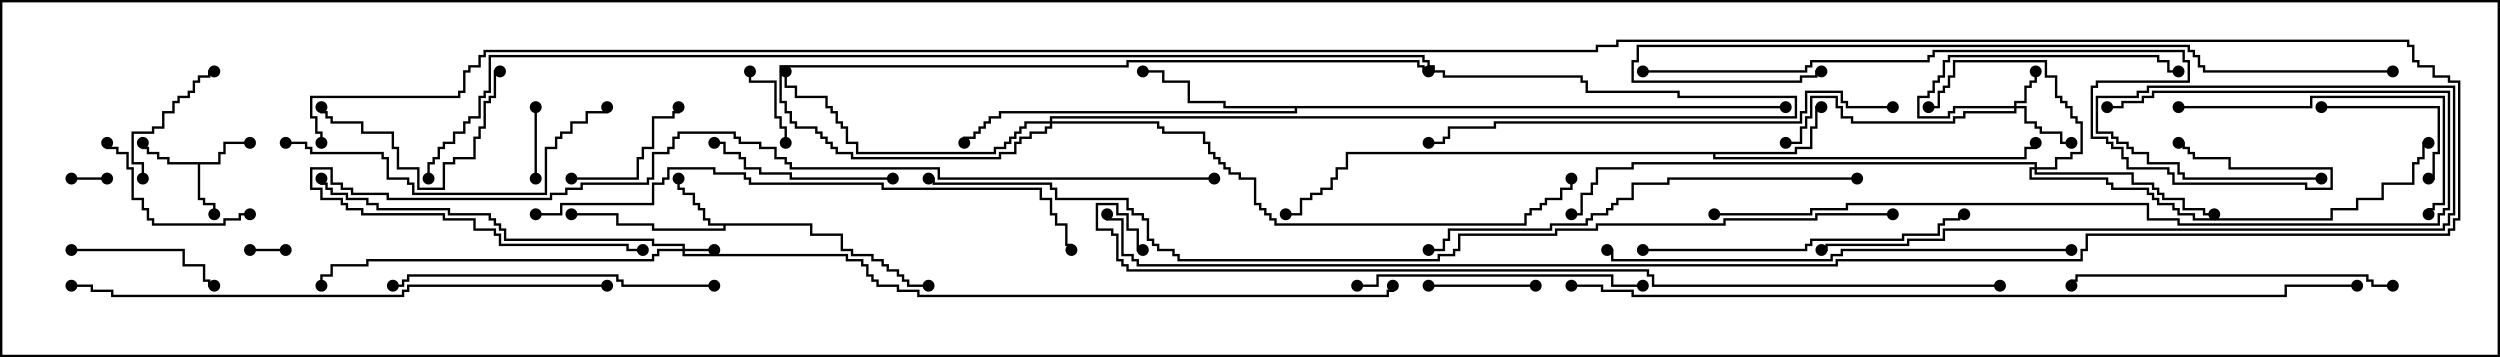 <svg version="1.1" width="105" height="15" xmlns="http://www.w3.org/2000/svg"><path d="M9.164,6.807L9.164,6.379L9.379,6.379L9.379,5.95L10.5,5.95L10.5,6.05L9.479,6.05L9.479,6.479L9.264,6.479L9.264,6.907L8.407,6.907L8.407,8.307L8.621,8.307L8.621,8.521L9.05,8.521L9.05,9L8.95,9L8.95,8.621L8.521,8.621L8.521,8.407L8.307,8.407L8.307,6.907L7.021,6.907L7.021,6.693L6.593,6.693L6.593,6.479L6.164,6.479L6.164,6.264L5.95,6.264L5.95,6L6.05,6L6.05,6.164L6.264,6.164L6.264,6.379L6.693,6.379L6.693,6.593L7.121,6.593L7.121,6.807z" stroke="none"/><path d="M34.121,9.379L34.121,9.807L35.407,9.807L35.407,10.45L35.836,10.45L35.836,10.664L36.693,10.664L36.693,10.879L37.121,10.879L37.121,11.093L37.336,11.093L37.336,11.307L37.764,11.307L37.764,11.521L37.979,11.521L37.979,11.736L38.193,11.736L38.193,11.95L39,11.95L39,12.05L38.093,12.05L38.093,11.836L37.879,11.836L37.879,11.621L37.664,11.621L37.664,11.407L37.236,11.407L37.236,11.193L37.021,11.193L37.021,10.979L36.593,10.979L36.593,10.764L35.736,10.764L35.736,10.55L35.307,10.55L35.307,9.907L34.021,9.907L34.021,9.479L30.479,9.479L30.479,9.693L27.379,9.693L27.379,9.479L25.879,9.479L25.879,9.05L24,9.05L24,8.95L25.979,8.95L25.979,9.379L27.479,9.379L27.479,9.593L30.379,9.593L30.379,9.479L29.736,9.479L29.736,9.264L29.521,9.264L29.521,8.836L29.307,8.836L29.307,8.621L29.093,8.621L29.093,8.193L28.664,8.193L28.664,7.979L28.45,7.979L28.45,7.5L28.55,7.5L28.55,7.879L28.764,7.879L28.764,8.093L29.193,8.093L29.193,8.521L29.407,8.521L29.407,8.736L29.621,8.736L29.621,9.164L29.836,9.164L29.836,9.379z" stroke="none"/><path d="M75.379,6.379L75.379,6.164L76.021,6.164L76.021,5.307L76.236,5.307L76.236,4.45L76.5,4.45L76.5,4.55L76.336,4.55L76.336,5.407L76.121,5.407L76.121,6.264L75.479,6.264L75.479,6.479L72.05,6.479L72.05,6.593L85.021,6.593L85.021,6.164L85.45,6.164L85.45,6L85.55,6L85.55,6.264L85.121,6.264L85.121,6.693L71.95,6.693L71.95,6.479L56.621,6.479L56.621,7.121L56.193,7.121L56.193,7.55L55.979,7.55L55.979,7.979L55.55,7.979L55.55,8.193L55.121,8.193L55.121,8.407L54.693,8.407L54.693,9.05L54,9.05L54,8.95L54.593,8.95L54.593,8.307L55.021,8.307L55.021,8.093L55.45,8.093L55.45,7.879L55.879,7.879L55.879,7.45L56.093,7.45L56.093,7.021L56.521,7.021L56.521,6.379z" stroke="none"/><path d="M75,4.45L75,4.55L54.479,4.55L54.479,4.764L42.05,4.764L42.05,4.979L41.621,4.979L41.621,5.193L41.407,5.193L41.407,5.407L41.193,5.407L41.193,5.621L40.979,5.621L40.979,5.836L40.55,5.836L40.55,6L40.45,6L40.45,5.736L40.879,5.736L40.879,5.521L41.093,5.521L41.093,5.307L41.307,5.307L41.307,5.093L41.521,5.093L41.521,4.879L41.95,4.879L41.95,4.664L54.379,4.664L54.379,4.55L51.379,4.55L51.379,4.336L49.879,4.336L49.879,3.479L48.807,3.479L48.807,3.05L48,3.05L48,2.95L48.907,2.95L48.907,3.379L49.979,3.379L49.979,4.236L51.479,4.236L51.479,4.45z" stroke="none"/><path d="M28.664,10.45L28.664,10.336L27.379,10.336L27.379,10.121L21.164,10.121L21.164,9.693L20.95,9.693L20.95,9.479L20.736,9.479L20.736,9.264L20.521,9.264L20.521,9.05L18.807,9.05L18.807,8.836L15.807,8.836L15.807,8.621L15.379,8.621L15.379,8.407L14.521,8.407L14.521,8.193L13.879,8.193L13.879,7.979L13.664,7.979L13.664,7.764L13.45,7.764L13.45,7.5L13.55,7.5L13.55,7.664L13.764,7.664L13.764,7.879L13.979,7.879L13.979,8.093L14.621,8.093L14.621,8.307L15.479,8.307L15.479,8.521L15.907,8.521L15.907,8.736L18.907,8.736L18.907,8.95L20.621,8.95L20.621,9.164L20.836,9.164L20.836,9.379L21.05,9.379L21.05,9.593L21.264,9.593L21.264,10.021L27.479,10.021L27.479,10.236L28.764,10.236L28.764,10.45L30,10.45L30,10.55L28.764,10.55L28.764,10.664L35.621,10.664L35.621,10.879L36.264,10.879L36.264,11.093L36.479,11.093L36.479,11.521L36.693,11.521L36.693,11.736L36.907,11.736L36.907,11.95L37.764,11.95L37.764,12.164L38.621,12.164L38.621,12.379L58.236,12.379L58.236,12.164L58.45,12.164L58.45,12L58.55,12L58.55,12.264L58.336,12.264L58.336,12.479L38.521,12.479L38.521,12.264L37.664,12.264L37.664,12.05L36.807,12.05L36.807,11.836L36.593,11.836L36.593,11.621L36.379,11.621L36.379,11.193L36.164,11.193L36.164,10.979L35.521,10.979L35.521,10.764L28.664,10.764L28.664,10.55L27.693,10.55L27.693,10.764L27.479,10.764L27.479,10.979L15.479,10.979L15.479,11.193L13.979,11.193L13.979,11.621L13.55,11.621L13.55,12L13.45,12L13.45,11.521L13.879,11.521L13.879,11.093L15.379,11.093L15.379,10.879L27.379,10.879L27.379,10.664L27.593,10.664L27.593,10.45z" stroke="none"/><path d="M84.593,4.45L84.593,4.236L85.021,4.236L85.021,3.593L85.236,3.593L85.236,3.379L85.45,3.379L85.45,3L85.55,3L85.55,3.479L85.336,3.479L85.336,3.693L85.121,3.693L85.121,4.336L84.693,4.336L84.693,4.45L85.121,4.45L85.121,5.093L85.55,5.093L85.55,5.307L85.764,5.307L85.764,5.521L86.621,5.521L86.621,5.95L87,5.95L87,6.05L86.521,6.05L86.521,5.621L85.664,5.621L85.664,5.407L85.45,5.407L85.45,5.193L85.021,5.193L85.021,4.55L84.693,4.55L84.693,4.764L82.55,4.764L82.55,4.979L82.121,4.979L82.121,5.193L77.736,5.193L77.736,4.979L77.307,4.979L77.307,4.55L77.093,4.55L77.093,4.121L76.121,4.121L76.121,4.979L75.907,4.979L75.907,5.407L75.693,5.407L75.693,6.05L75,6.05L75,5.95L75.593,5.95L75.593,5.307L75.807,5.307L75.807,4.879L76.021,4.879L76.021,4.021L77.193,4.021L77.193,4.45L77.407,4.45L77.407,4.879L77.836,4.879L77.836,5.093L82.021,5.093L82.021,4.879L82.45,4.879L82.45,4.664L84.593,4.664L84.593,4.55L82.121,4.55L82.121,4.764L81.907,4.764L81.907,4.979L80.521,4.979L80.521,4.021L80.95,4.021L80.95,3.807L81.164,3.807L81.164,3.379L81.379,3.379L81.379,3.164L81.593,3.164L81.593,2.521L81.807,2.521L81.807,2.307L90.693,2.307L90.693,2.521L91.121,2.521L91.121,2.95L91.5,2.95L91.5,3.05L91.021,3.05L91.021,2.621L90.593,2.621L90.593,2.407L81.907,2.407L81.907,2.621L81.693,2.621L81.693,3.264L81.479,3.264L81.479,3.479L81.264,3.479L81.264,3.907L81.05,3.907L81.05,4.121L80.621,4.121L80.621,4.879L81.807,4.879L81.807,4.664L82.021,4.664L82.021,4.45z" stroke="none"/><path d="M85.45,7.021L85.45,6.907L68.621,6.907L68.621,7.121L67.121,7.121L67.121,7.764L66.907,7.764L66.907,8.193L66.479,8.193L66.479,9.05L66,9.05L66,8.95L66.379,8.95L66.379,8.093L66.807,8.093L66.807,7.664L67.021,7.664L67.021,7.021L68.521,7.021L68.521,6.807L85.55,6.807L85.55,7.021L86.307,7.021L86.307,6.593L86.95,6.593L86.95,6.379L87.379,6.379L87.379,5.193L87.164,5.193L87.164,4.979L86.95,4.979L86.95,4.55L86.736,4.55L86.736,4.336L86.521,4.336L86.521,4.121L86.307,4.121L86.307,3.264L85.879,3.264L85.879,2.621L82.121,2.621L82.121,3.264L81.907,3.264L81.907,3.693L81.693,3.693L81.693,3.907L81.479,3.907L81.479,4.55L81,4.55L81,4.45L81.379,4.45L81.379,3.807L81.593,3.807L81.593,3.593L81.807,3.593L81.807,3.164L82.021,3.164L82.021,2.521L85.979,2.521L85.979,3.164L86.407,3.164L86.407,4.021L86.621,4.021L86.621,4.236L86.836,4.236L86.836,4.45L87.05,4.45L87.05,4.879L87.264,4.879L87.264,5.093L87.479,5.093L87.479,6.479L87.05,6.479L87.05,6.693L86.407,6.693L86.407,7.121L85.55,7.121L85.55,7.236L89.621,7.236L89.621,7.664L90.479,7.664L90.479,7.879L90.693,7.879L90.693,8.093L90.907,8.093L90.907,8.307L91.764,8.307L91.764,8.736L92.621,8.736L92.621,8.95L93,8.95L93,9.05L92.521,9.05L92.521,8.836L91.664,8.836L91.664,8.407L90.807,8.407L90.807,8.193L90.593,8.193L90.593,7.979L90.379,7.979L90.379,7.764L89.521,7.764L89.521,7.336L85.45,7.336L85.45,7.121L85.336,7.121L85.336,7.45L88.55,7.45L88.55,7.664L88.764,7.664L88.764,7.879L90.264,7.879L90.264,8.093L90.479,8.093L90.479,8.307L90.693,8.307L90.693,8.521L91.336,8.521L91.336,8.736L91.55,8.736L91.55,8.95L92.193,8.95L92.193,9.164L97.879,9.164L97.879,8.736L98.95,8.736L98.95,8.307L100.021,8.307L100.021,7.664L101.307,7.664L101.307,6.807L101.521,6.807L101.521,6.593L101.736,6.593L101.736,5.95L102,5.95L102,6.05L101.836,6.05L101.836,6.693L101.621,6.693L101.621,6.907L101.407,6.907L101.407,7.764L100.121,7.764L100.121,8.407L99.05,8.407L99.05,8.836L97.979,8.836L97.979,9.264L92.093,9.264L92.093,9.05L91.45,9.05L91.45,8.836L91.236,8.836L91.236,8.621L90.593,8.621L90.593,8.407L90.379,8.407L90.379,8.193L90.164,8.193L90.164,7.979L88.664,7.979L88.664,7.764L88.45,7.764L88.45,7.55L85.236,7.55L85.236,7.021z" stroke="none"/><path d="M44.093,5.093L44.093,4.879L75.379,4.879L75.379,4.121L70.45,4.121L70.45,3.907L66.593,3.907L66.593,3.479L66.379,3.479L66.379,3.264L60.593,3.264L60.593,3.05L60.164,3.05L60.164,2.836L59.95,2.836L59.95,2.621L59.736,2.621L59.736,2.407L20.621,2.407L20.621,3.907L20.407,3.907L20.407,4.121L20.193,4.121L20.193,4.979L19.764,4.979L19.764,5.193L19.55,5.193L19.55,5.621L19.121,5.621L19.121,6.05L18.693,6.05L18.693,6.264L18.479,6.264L18.479,6.693L18.264,6.693L18.264,6.907L18.05,6.907L18.05,7.5L17.95,7.5L17.95,6.807L18.164,6.807L18.164,6.593L18.379,6.593L18.379,6.164L18.593,6.164L18.593,5.95L19.021,5.95L19.021,5.521L19.45,5.521L19.45,5.093L19.664,5.093L19.664,4.879L20.093,4.879L20.093,4.021L20.307,4.021L20.307,3.807L20.521,3.807L20.521,2.307L59.836,2.307L59.836,2.521L60.05,2.521L60.05,2.736L60.264,2.736L60.264,2.95L60.693,2.95L60.693,3.164L66.479,3.164L66.479,3.379L66.693,3.379L66.693,3.807L70.55,3.807L70.55,4.021L75.479,4.021L75.479,4.979L44.193,4.979L44.193,5.093L48.693,5.093L48.693,5.307L48.907,5.307L48.907,5.521L50.621,5.521L50.621,5.95L50.836,5.95L50.836,6.379L51.05,6.379L51.05,6.593L51.264,6.593L51.264,6.807L51.479,6.807L51.479,7.021L51.693,7.021L51.693,7.236L52.121,7.236L52.121,7.45L52.764,7.45L52.764,8.521L52.979,8.521L52.979,8.736L53.193,8.736L53.193,8.95L53.407,8.95L53.407,9.164L53.621,9.164L53.621,9.379L64.021,9.379L64.021,8.95L64.236,8.95L64.236,8.736L64.664,8.736L64.664,8.521L64.879,8.521L64.879,8.307L65.521,8.307L65.521,7.879L65.95,7.879L65.95,7.5L66.05,7.5L66.05,7.979L65.621,7.979L65.621,8.407L64.979,8.407L64.979,8.621L64.764,8.621L64.764,8.836L64.336,8.836L64.336,9.05L64.121,9.05L64.121,9.479L53.521,9.479L53.521,9.264L53.307,9.264L53.307,9.05L53.093,9.05L53.093,8.836L52.879,8.836L52.879,8.621L52.664,8.621L52.664,7.55L52.021,7.55L52.021,7.336L51.593,7.336L51.593,7.121L51.379,7.121L51.379,6.907L51.164,6.907L51.164,6.693L50.95,6.693L50.95,6.479L50.736,6.479L50.736,6.05L50.521,6.05L50.521,5.621L48.807,5.621L48.807,5.407L48.593,5.407L48.593,5.193L44.193,5.193L44.193,5.407L43.979,5.407L43.979,5.621L43.336,5.621L43.336,5.836L42.907,5.836L42.907,6.05L42.693,6.05L42.693,6.479L42.05,6.479L42.05,6.693L35.736,6.693L35.736,6.479L35.093,6.479L35.093,6.264L34.879,6.264L34.879,6.05L34.664,6.05L34.664,5.836L34.45,5.836L34.45,5.621L34.236,5.621L34.236,5.407L33.379,5.407L33.379,5.193L33.164,5.193L33.164,4.764L32.95,4.764L32.95,4.336L32.736,4.336L32.736,2.736L47.307,2.736L47.307,2.521L59.621,2.521L59.621,2.736L59.836,2.736L59.836,2.95L60,2.95L60,3.05L59.736,3.05L59.736,2.836L59.521,2.836L59.521,2.621L47.407,2.621L47.407,2.836L32.836,2.836L32.836,4.236L33.05,4.236L33.05,4.664L33.264,4.664L33.264,5.093L33.479,5.093L33.479,5.307L34.336,5.307L34.336,5.521L34.55,5.521L34.55,5.736L34.764,5.736L34.764,5.95L34.979,5.95L34.979,6.164L35.193,6.164L35.193,6.379L35.836,6.379L35.836,6.593L41.95,6.593L41.95,6.379L42.593,6.379L42.593,5.95L42.807,5.95L42.807,5.736L43.236,5.736L43.236,5.521L43.879,5.521L43.879,5.307L44.093,5.307L44.093,5.193L43.121,5.193L43.121,5.407L42.907,5.407L42.907,5.621L42.693,5.621L42.693,5.836L42.479,5.836L42.479,6.05L42.264,6.05L42.264,6.264L41.836,6.264L41.836,6.479L35.95,6.479L35.95,6.05L35.521,6.05L35.521,5.407L35.307,5.407L35.307,5.193L35.093,5.193L35.093,4.764L34.879,4.764L34.879,4.55L34.664,4.55L34.664,4.121L33.379,4.121L33.379,3.693L32.95,3.693L32.95,3L33.05,3L33.05,3.593L33.479,3.593L33.479,4.021L34.764,4.021L34.764,4.45L34.979,4.45L34.979,4.664L35.193,4.664L35.193,5.093L35.407,5.093L35.407,5.307L35.621,5.307L35.621,5.95L36.05,5.95L36.05,6.379L41.736,6.379L41.736,6.164L42.164,6.164L42.164,5.95L42.379,5.95L42.379,5.736L42.593,5.736L42.593,5.521L42.807,5.521L42.807,5.307L43.021,5.307L43.021,5.093z" stroke="none"/><path d="M12,10.45L12,10.55L10.5,10.55L10.5,10.45z" stroke="none"/><path d="M4.5,7.45L4.5,7.55L3,7.55L3,7.45z" stroke="none"/><path d="M22.45,4.5L22.55,4.5L22.55,7.5L22.45,7.5z" stroke="none"/><path d="M33.05,6L32.95,6L32.95,5.407L32.736,5.407L32.736,4.979L32.521,4.979L32.521,3.479L31.45,3.479L31.45,3L31.55,3L31.55,3.379L32.621,3.379L32.621,4.879L32.836,4.879L32.836,5.307L33.05,5.307z" stroke="none"/><path d="M64.5,11.95L64.5,12.05L60,12.05L60,11.95z" stroke="none"/><path d="M97.5,4.55L97.5,4.45L102.479,4.45L102.479,6.479L102.264,6.479L102.264,7.55L102,7.55L102,7.45L102.164,7.45L102.164,6.379L102.379,6.379L102.379,4.55z" stroke="none"/><path d="M24,7.55L24,7.45L26.736,7.45L26.736,6.593L26.95,6.593L26.95,6.164L27.379,6.164L27.379,4.879L28.236,4.879L28.236,4.664L28.45,4.664L28.45,4.5L28.55,4.5L28.55,4.764L28.336,4.764L28.336,4.979L27.479,4.979L27.479,6.264L27.05,6.264L27.05,6.693L26.836,6.693L26.836,7.55z" stroke="none"/><path d="M9,2.95L9,3.05L8.836,3.05L8.836,3.264L8.407,3.264L8.407,3.479L8.193,3.479L8.193,3.907L7.979,3.907L7.979,4.121L7.55,4.121L7.55,4.336L7.336,4.336L7.336,4.764L6.907,4.764L6.907,5.407L6.479,5.407L6.479,5.621L5.621,5.621L5.621,6.807L6.05,6.807L6.05,7.5L5.95,7.5L5.95,6.907L5.521,6.907L5.521,5.521L6.379,5.521L6.379,5.307L6.807,5.307L6.807,4.664L7.236,4.664L7.236,4.236L7.45,4.236L7.45,4.021L7.879,4.021L7.879,3.807L8.093,3.807L8.093,3.379L8.307,3.379L8.307,3.164L8.736,3.164L8.736,2.95z" stroke="none"/><path d="M3,10.55L3,10.45L7.764,10.45L7.764,11.093L8.621,11.093L8.621,11.736L8.836,11.736L8.836,11.95L9,11.95L9,12.05L8.736,12.05L8.736,11.836L8.521,11.836L8.521,11.193L7.664,11.193L7.664,10.55z" stroke="none"/><path d="M10.5,8.95L10.5,9.05L10.121,9.05L10.121,9.264L9.479,9.264L9.479,9.479L6.379,9.479L6.379,9.264L6.164,9.264L6.164,8.836L5.95,8.836L5.95,8.407L5.521,8.407L5.521,7.121L5.307,7.121L5.307,6.479L4.879,6.479L4.879,6.264L4.45,6.264L4.45,6L4.55,6L4.55,6.164L4.979,6.164L4.979,6.379L5.407,6.379L5.407,7.021L5.621,7.021L5.621,8.307L6.05,8.307L6.05,8.736L6.264,8.736L6.264,9.164L6.479,9.164L6.479,9.379L9.379,9.379L9.379,9.164L10.021,9.164L10.021,8.95z" stroke="none"/><path d="M21,2.95L21,3.05L20.836,3.05L20.836,4.121L20.621,4.121L20.621,4.336L20.407,4.336L20.407,5.407L20.193,5.407L20.193,5.836L19.979,5.836L19.979,6.693L19.121,6.693L19.121,6.907L18.693,6.907L18.693,7.979L17.521,7.979L17.521,7.121L16.664,7.121L16.664,6.264L16.45,6.264L16.45,5.621L15.164,5.621L15.164,5.193L13.879,5.193L13.879,4.979L13.664,4.979L13.664,4.764L13.45,4.764L13.45,4.5L13.55,4.5L13.55,4.664L13.764,4.664L13.764,4.879L13.979,4.879L13.979,5.093L15.264,5.093L15.264,5.521L16.55,5.521L16.55,6.164L16.764,6.164L16.764,7.021L17.621,7.021L17.621,7.879L18.593,7.879L18.593,6.807L19.021,6.807L19.021,6.593L19.879,6.593L19.879,5.736L20.093,5.736L20.093,5.307L20.307,5.307L20.307,4.236L20.521,4.236L20.521,4.021L20.736,4.021L20.736,2.95z" stroke="none"/><path d="M37.5,7.45L37.5,7.55L33.164,7.55L33.164,7.336L31.879,7.336L31.879,7.121L31.236,7.121L31.236,6.693L31.021,6.693L31.021,6.479L30.379,6.479L30.379,6.05L30,6.05L30,5.95L30.479,5.95L30.479,6.379L31.121,6.379L31.121,6.593L31.336,6.593L31.336,7.021L31.979,7.021L31.979,7.236L33.264,7.236L33.264,7.45z" stroke="none"/><path d="M91.5,4.55L91.5,4.45L97.021,4.45L97.021,4.021L102.693,4.021L102.693,8.621L102.264,8.621L102.264,8.836L102.05,8.836L102.05,9L101.95,9L101.95,8.736L102.164,8.736L102.164,8.521L102.593,8.521L102.593,4.121L97.121,4.121L97.121,4.55z" stroke="none"/><path d="M57,12.05L57,11.95L57.807,11.95L57.807,11.521L67.764,11.521L67.764,11.95L69,11.95L69,12.05L67.664,12.05L67.664,11.621L57.907,11.621L57.907,12.05z" stroke="none"/><path d="M100.5,11.95L100.5,12.05L99.593,12.05L99.593,11.836L99.379,11.836L99.379,11.621L87.264,11.621L87.264,11.836L87.05,11.836L87.05,12L86.95,12L86.95,11.736L87.164,11.736L87.164,11.521L99.479,11.521L99.479,11.736L99.693,11.736L99.693,11.95z" stroke="none"/><path d="M30,11.95L30,12.05L26.093,12.05L26.093,11.836L25.879,11.836L25.879,11.621L17.193,11.621L17.193,11.836L16.979,11.836L16.979,12.05L16.5,12.05L16.5,11.95L16.879,11.95L16.879,11.736L17.093,11.736L17.093,11.521L25.979,11.521L25.979,11.736L26.193,11.736L26.193,11.95z" stroke="none"/><path d="M12,6.05L12,5.95L12.907,5.95L12.907,6.164L13.121,6.164L13.121,6.379L16.121,6.379L16.121,6.593L16.336,6.593L16.336,7.45L17.193,7.45L17.193,7.664L17.407,7.664L17.407,8.093L22.879,8.093L22.879,6.164L23.307,6.164L23.307,5.736L23.521,5.736L23.521,5.521L23.95,5.521L23.95,5.093L24.593,5.093L24.593,4.664L25.45,4.664L25.45,4.5L25.55,4.5L25.55,4.764L24.693,4.764L24.693,5.193L24.05,5.193L24.05,5.621L23.621,5.621L23.621,5.836L23.407,5.836L23.407,6.264L22.979,6.264L22.979,8.193L17.307,8.193L17.307,7.764L17.093,7.764L17.093,7.55L16.236,7.55L16.236,6.693L16.021,6.693L16.021,6.479L13.021,6.479L13.021,6.264L12.807,6.264L12.807,6.05z" stroke="none"/><path d="M69,10.55L69,10.45L75.807,10.45L75.807,10.236L76.021,10.236L76.021,10.021L79.879,10.021L79.879,9.807L81.379,9.807L81.379,9.379L81.593,9.379L81.593,9.164L82.236,9.164L82.236,8.95L82.5,8.95L82.5,9.05L82.336,9.05L82.336,9.264L81.693,9.264L81.693,9.479L81.479,9.479L81.479,9.907L79.979,9.907L79.979,10.121L76.121,10.121L76.121,10.336L75.907,10.336L75.907,10.55z" stroke="none"/><path d="M72,9.05L72,8.95L76.021,8.95L76.021,8.736L77.521,8.736L77.521,8.521L90.264,8.521L90.264,9.164L91.55,9.164L91.55,9.379L102.379,9.379L102.379,8.95L102.593,8.95L102.593,8.736L102.807,8.736L102.807,3.907L90.479,3.907L90.479,4.121L90.05,4.121L90.05,4.336L89.193,4.336L89.193,4.55L88.5,4.55L88.5,4.45L89.093,4.45L89.093,4.236L89.95,4.236L89.95,4.021L90.379,4.021L90.379,3.807L102.907,3.807L102.907,8.836L102.693,8.836L102.693,9.05L102.479,9.05L102.479,9.479L91.45,9.479L91.45,9.264L90.164,9.264L90.164,8.621L77.621,8.621L77.621,8.836L76.121,8.836L76.121,9.05z" stroke="none"/><path d="M78,7.45L78,7.55L70.121,7.55L70.121,7.764L68.621,7.764L68.621,8.407L67.979,8.407L67.979,8.621L67.764,8.621L67.764,8.836L67.55,8.836L67.55,9.05L66.907,9.05L66.907,9.264L66.693,9.264L66.693,9.479L65.193,9.479L65.193,9.693L60.907,9.693L60.907,10.121L60.693,10.121L60.693,10.55L60,10.55L60,10.45L60.593,10.45L60.593,10.021L60.807,10.021L60.807,9.593L65.093,9.593L65.093,9.379L66.593,9.379L66.593,9.164L66.807,9.164L66.807,8.95L67.45,8.95L67.45,8.736L67.664,8.736L67.664,8.521L67.879,8.521L67.879,8.307L68.521,8.307L68.521,7.664L70.021,7.664L70.021,7.45z" stroke="none"/><path d="M87,10.45L87,10.55L77.407,10.55L77.407,10.764L76.979,10.764L76.979,10.979L67.664,10.979L67.664,10.55L67.5,10.55L67.5,10.45L67.764,10.45L67.764,10.879L76.879,10.879L76.879,10.664L77.307,10.664L77.307,10.45z" stroke="none"/><path d="M79.5,4.45L79.5,4.55L77.521,4.55L77.521,4.336L77.307,4.336L77.307,3.907L75.907,3.907L75.907,4.764L75.693,4.764L75.693,5.193L62.836,5.193L62.836,5.407L60.907,5.407L60.907,5.836L60.693,5.836L60.693,6.05L60,6.05L60,5.95L60.593,5.95L60.593,5.736L60.807,5.736L60.807,5.307L62.736,5.307L62.736,5.093L75.593,5.093L75.593,4.664L75.807,4.664L75.807,3.807L77.407,3.807L77.407,4.236L77.621,4.236L77.621,4.45z" stroke="none"/><path d="M97.5,7.45L97.5,7.55L91.664,7.55L91.664,7.336L91.45,7.336L91.45,6.907L90.164,6.907L90.164,6.479L89.521,6.479L89.521,6.264L89.307,6.264L89.307,6.05L88.879,6.05L88.879,5.836L88.664,5.836L88.664,5.621L88.021,5.621L88.021,4.021L89.736,4.021L89.736,3.807L90.164,3.807L90.164,3.593L103.121,3.593L103.121,9.05L102.907,9.05L102.907,9.479L102.693,9.479L102.693,9.693L81.693,9.693L81.693,10.121L80.193,10.121L80.193,10.336L76.764,10.336L76.764,10.55L76.5,10.55L76.5,10.45L76.664,10.45L76.664,10.236L80.093,10.236L80.093,10.021L81.593,10.021L81.593,9.593L102.593,9.593L102.593,9.379L102.807,9.379L102.807,8.95L103.021,8.95L103.021,3.693L90.264,3.693L90.264,3.907L89.836,3.907L89.836,4.121L88.121,4.121L88.121,5.521L88.764,5.521L88.764,5.736L88.979,5.736L88.979,5.95L89.407,5.95L89.407,6.164L89.621,6.164L89.621,6.379L90.264,6.379L90.264,6.807L91.55,6.807L91.55,7.236L91.764,7.236L91.764,7.45z" stroke="none"/><path d="M25.5,11.95L25.5,12.05L17.193,12.05L17.193,12.264L16.979,12.264L16.979,12.479L4.664,12.479L4.664,12.264L3.807,12.264L3.807,12.05L3,12.05L3,11.95L3.907,11.95L3.907,12.164L4.764,12.164L4.764,12.379L16.879,12.379L16.879,12.164L17.093,12.164L17.093,11.95z" stroke="none"/><path d="M22.5,9.05L22.5,8.95L23.521,8.95L23.521,8.521L27.379,8.521L27.379,7.664L27.807,7.664L27.807,7.45L28.021,7.45L28.021,7.021L30.05,7.021L30.05,7.236L31.336,7.236L31.336,7.45L31.55,7.45L31.55,7.664L37.121,7.664L37.121,7.879L43.764,7.879L43.764,8.307L44.193,8.307L44.193,8.95L44.407,8.95L44.407,9.379L44.836,9.379L44.836,10.236L45.05,10.236L45.05,10.5L44.95,10.5L44.95,10.336L44.736,10.336L44.736,9.479L44.307,9.479L44.307,9.05L44.093,9.05L44.093,8.407L43.664,8.407L43.664,7.979L37.021,7.979L37.021,7.764L31.45,7.764L31.45,7.55L31.236,7.55L31.236,7.336L29.95,7.336L29.95,7.121L28.121,7.121L28.121,7.55L27.907,7.55L27.907,7.764L27.479,7.764L27.479,8.621L23.621,8.621L23.621,9.05z" stroke="none"/><path d="M69,3.05L69,2.95L75.807,2.95L75.807,2.736L76.021,2.736L76.021,2.521L80.95,2.521L80.95,2.307L81.164,2.307L81.164,2.093L91.764,2.093L91.764,2.521L91.979,2.521L91.979,3.479L88.121,3.479L88.121,3.693L87.907,3.693L87.907,5.736L88.55,5.736L88.55,5.95L88.764,5.95L88.764,6.164L89.193,6.164L89.193,6.593L89.407,6.593L89.407,7.021L91.121,7.021L91.121,7.236L91.336,7.236L91.336,7.664L96.907,7.664L96.907,7.879L97.879,7.879L97.879,7.121L93.593,7.121L93.593,6.693L92.093,6.693L92.093,6.479L91.879,6.479L91.879,6.264L91.664,6.264L91.664,6.05L91.5,6.05L91.5,5.95L91.764,5.95L91.764,6.164L91.979,6.164L91.979,6.379L92.193,6.379L92.193,6.593L93.693,6.593L93.693,7.021L97.979,7.021L97.979,7.979L96.807,7.979L96.807,7.764L91.236,7.764L91.236,7.336L91.021,7.336L91.021,7.121L89.307,7.121L89.307,6.693L89.093,6.693L89.093,6.264L88.664,6.264L88.664,6.05L88.45,6.05L88.45,5.836L87.807,5.836L87.807,3.593L88.021,3.593L88.021,3.379L91.879,3.379L91.879,2.621L91.664,2.621L91.664,2.193L81.264,2.193L81.264,2.407L81.05,2.407L81.05,2.621L76.121,2.621L76.121,2.836L75.907,2.836L75.907,3.05z" stroke="none"/><path d="M100.5,2.95L100.5,3.05L92.521,3.05L92.521,2.836L92.307,2.836L92.307,2.407L92.093,2.407L92.093,2.193L91.879,2.193L91.879,1.979L68.836,1.979L68.836,2.621L68.621,2.621L68.621,3.379L75.593,3.379L75.593,3.164L76.236,3.164L76.236,2.95L76.5,2.95L76.5,3.05L76.336,3.05L76.336,3.264L75.693,3.264L75.693,3.479L68.521,3.479L68.521,2.521L68.736,2.521L68.736,1.879L91.979,1.879L91.979,2.093L92.193,2.093L92.193,2.307L92.407,2.307L92.407,2.736L92.621,2.736L92.621,2.95z" stroke="none"/><path d="M51,7.45L51,7.55L39.379,7.55L39.379,7.121L33.164,7.121L33.164,6.907L32.95,6.907L32.95,6.693L32.521,6.693L32.521,6.264L31.879,6.264L31.879,6.05L31.021,6.05L31.021,5.836L30.807,5.836L30.807,5.621L28.55,5.621L28.55,5.836L28.336,5.836L28.336,6.264L28.121,6.264L28.121,6.479L27.479,6.479L27.479,7.55L27.264,7.55L27.264,7.764L24.479,7.764L24.479,7.979L23.836,7.979L23.836,8.193L23.193,8.193L23.193,8.407L16.236,8.407L16.236,8.193L14.736,8.193L14.736,7.979L14.307,7.979L14.307,7.764L13.879,7.764L13.879,7.121L13.121,7.121L13.121,7.879L13.55,7.879L13.55,8.307L14.407,8.307L14.407,8.521L14.621,8.521L14.621,8.736L15.264,8.736L15.264,8.95L18.693,8.95L18.693,9.164L19.979,9.164L19.979,9.593L20.836,9.593L20.836,9.807L21.05,9.807L21.05,10.236L26.407,10.236L26.407,10.45L27,10.45L27,10.55L26.307,10.55L26.307,10.336L20.95,10.336L20.95,9.907L20.736,9.907L20.736,9.693L19.879,9.693L19.879,9.264L18.593,9.264L18.593,9.05L15.164,9.05L15.164,8.836L14.521,8.836L14.521,8.621L14.307,8.621L14.307,8.407L13.45,8.407L13.45,7.979L13.021,7.979L13.021,7.021L13.979,7.021L13.979,7.664L14.407,7.664L14.407,7.879L14.836,7.879L14.836,8.093L16.336,8.093L16.336,8.307L23.093,8.307L23.093,8.093L23.736,8.093L23.736,7.879L24.379,7.879L24.379,7.664L27.164,7.664L27.164,7.45L27.379,7.45L27.379,6.379L28.021,6.379L28.021,6.164L28.236,6.164L28.236,5.736L28.45,5.736L28.45,5.521L30.907,5.521L30.907,5.736L31.121,5.736L31.121,5.95L31.979,5.95L31.979,6.164L32.621,6.164L32.621,6.593L33.05,6.593L33.05,6.807L33.264,6.807L33.264,7.021L39.479,7.021L39.479,7.45z" stroke="none"/><path d="M66,12.05L66,11.95L67.336,11.95L67.336,12.164L68.621,12.164L68.621,12.379L95.95,12.379L95.95,11.95L99,11.95L99,12.05L96.05,12.05L96.05,12.479L68.521,12.479L68.521,12.264L67.236,12.264L67.236,12.05z" stroke="none"/><path d="M13.55,6L13.45,6L13.45,5.621L13.236,5.621L13.236,4.979L13.021,4.979L13.021,4.021L19.236,4.021L19.236,3.807L19.45,3.807L19.45,2.95L19.664,2.95L19.664,2.736L20.093,2.736L20.093,2.307L20.307,2.307L20.307,2.093L67.021,2.093L67.021,1.879L67.879,1.879L67.879,1.664L101.193,1.664L101.193,1.879L101.407,1.879L101.407,2.521L101.621,2.521L101.621,2.736L102.264,2.736L102.264,3.164L102.907,3.164L102.907,3.379L103.336,3.379L103.336,9.264L103.121,9.264L103.121,9.693L102.907,9.693L102.907,9.907L87.693,9.907L87.693,10.55L87.479,10.55L87.479,10.979L77.193,10.979L77.193,11.193L47.736,11.193L47.736,10.979L47.521,10.979L47.521,10.764L47.093,10.764L47.093,9.264L46.45,9.264L46.45,9L46.55,9L46.55,9.164L47.193,9.164L47.193,10.664L47.621,10.664L47.621,10.879L47.836,10.879L47.836,11.093L77.093,11.093L77.093,10.879L87.379,10.879L87.379,10.45L87.593,10.45L87.593,9.807L102.807,9.807L102.807,9.593L103.021,9.593L103.021,9.164L103.236,9.164L103.236,3.479L102.807,3.479L102.807,3.264L102.164,3.264L102.164,2.836L101.521,2.836L101.521,2.621L101.307,2.621L101.307,1.979L101.093,1.979L101.093,1.764L67.979,1.764L67.979,1.979L67.121,1.979L67.121,2.193L20.407,2.193L20.407,2.407L20.193,2.407L20.193,2.836L19.764,2.836L19.764,3.05L19.55,3.05L19.55,3.907L19.336,3.907L19.336,4.121L13.121,4.121L13.121,4.879L13.336,4.879L13.336,5.521L13.55,5.521z" stroke="none"/><path d="M84,11.95L84,12.05L69.379,12.05L69.379,11.621L69.164,11.621L69.164,11.407L47.307,11.407L47.307,11.193L47.093,11.193L47.093,10.979L46.879,10.979L46.879,9.907L46.664,9.907L46.664,9.693L46.021,9.693L46.021,8.521L46.979,8.521L46.979,8.95L47.407,8.95L47.407,9.593L47.836,9.593L47.836,10.45L48,10.45L48,10.55L47.736,10.55L47.736,9.693L47.307,9.693L47.307,9.05L46.879,9.05L46.879,8.621L46.121,8.621L46.121,9.593L46.764,9.593L46.764,9.807L46.979,9.807L46.979,10.879L47.193,10.879L47.193,11.093L47.407,11.093L47.407,11.307L69.264,11.307L69.264,11.521L69.479,11.521L69.479,11.95z" stroke="none"/><path d="M79.5,8.95L79.5,9.05L76.336,9.05L76.336,9.264L72.479,9.264L72.479,9.479L67.121,9.479L67.121,9.693L65.407,9.693L65.407,9.907L61.336,9.907L61.336,10.55L61.121,10.55L61.121,10.764L60.479,10.764L60.479,10.979L49.45,10.979L49.45,10.764L49.236,10.764L49.236,10.55L48.593,10.55L48.593,10.336L48.379,10.336L48.379,10.121L48.164,10.121L48.164,9.264L47.95,9.264L47.95,9.05L47.521,9.05L47.521,8.836L47.307,8.836L47.307,8.407L44.307,8.407L44.307,7.979L44.093,7.979L44.093,7.764L39.164,7.764L39.164,7.55L39,7.55L39,7.45L39.264,7.45L39.264,7.664L44.193,7.664L44.193,7.879L44.407,7.879L44.407,8.307L47.407,8.307L47.407,8.736L47.621,8.736L47.621,8.95L48.05,8.95L48.05,9.164L48.264,9.164L48.264,10.021L48.479,10.021L48.479,10.236L48.693,10.236L48.693,10.45L49.336,10.45L49.336,10.664L49.55,10.664L49.55,10.879L60.379,10.879L60.379,10.664L61.021,10.664L61.021,10.45L61.236,10.45L61.236,9.807L65.307,9.807L65.307,9.593L67.021,9.593L67.021,9.379L72.379,9.379L72.379,9.164L76.236,9.164L76.236,8.95z" stroke="none"/><circle cx="9" cy="9" r="0.25" stroke-width="0" fill="#000" /><circle cx="10.5" cy="6" r="0.25" stroke-width="0" fill="#000" /><circle cx="6" cy="6" r="0.25" stroke-width="0" fill="#000" /><circle cx="28.5" cy="7.5" r="0.25" stroke-width="0" fill="#000" /><circle cx="24" cy="9" r="0.25" stroke-width="0" fill="#000" /><circle cx="39" cy="12" r="0.25" stroke-width="0" fill="#000" /><circle cx="76.5" cy="4.5" r="0.25" stroke-width="0" fill="#000" /><circle cx="85.5" cy="6" r="0.25" stroke-width="0" fill="#000" /><circle cx="54" cy="9" r="0.25" stroke-width="0" fill="#000" /><circle cx="48" cy="3" r="0.25" stroke-width="0" fill="#000" /><circle cx="40.5" cy="6" r="0.25" stroke-width="0" fill="#000" /><circle cx="75" cy="4.5" r="0.25" stroke-width="0" fill="#000" /><circle cx="30" cy="10.5" r="0.25" stroke-width="0" fill="#000" /><circle cx="13.5" cy="12" r="0.25" stroke-width="0" fill="#000" /><circle cx="13.5" cy="7.5" r="0.25" stroke-width="0" fill="#000" /><circle cx="58.5" cy="12" r="0.25" stroke-width="0" fill="#000" /><circle cx="85.5" cy="3" r="0.25" stroke-width="0" fill="#000" /><circle cx="87" cy="6" r="0.25" stroke-width="0" fill="#000" /><circle cx="91.5" cy="3" r="0.25" stroke-width="0" fill="#000" /><circle cx="75" cy="6" r="0.25" stroke-width="0" fill="#000" /><circle cx="81" cy="4.5" r="0.25" stroke-width="0" fill="#000" /><circle cx="93" cy="9" r="0.25" stroke-width="0" fill="#000" /><circle cx="102" cy="6" r="0.25" stroke-width="0" fill="#000" /><circle cx="66" cy="9" r="0.25" stroke-width="0" fill="#000" /><circle cx="33" cy="3" r="0.25" stroke-width="0" fill="#000" /><circle cx="60" cy="3" r="0.25" stroke-width="0" fill="#000" /><circle cx="66" cy="7.5" r="0.25" stroke-width="0" fill="#000" /><circle cx="18" cy="7.5" r="0.25" stroke-width="0" fill="#000" /><circle cx="12" cy="10.5" r="0.25" stroke-width="0" fill="#000" /><circle cx="10.5" cy="10.5" r="0.25" stroke-width="0" fill="#000" /><circle cx="4.5" cy="7.5" r="0.25" stroke-width="0" fill="#000" /><circle cx="3" cy="7.5" r="0.25" stroke-width="0" fill="#000" /><circle cx="22.5" cy="4.5" r="0.25" stroke-width="0" fill="#000" /><circle cx="22.5" cy="7.5" r="0.25" stroke-width="0" fill="#000" /><circle cx="33" cy="6" r="0.25" stroke-width="0" fill="#000" /><circle cx="31.5" cy="3" r="0.25" stroke-width="0" fill="#000" /><circle cx="64.5" cy="12" r="0.25" stroke-width="0" fill="#000" /><circle cx="60" cy="12" r="0.25" stroke-width="0" fill="#000" /><circle cx="97.5" cy="4.5" r="0.25" stroke-width="0" fill="#000" /><circle cx="102" cy="7.5" r="0.25" stroke-width="0" fill="#000" /><circle cx="24" cy="7.5" r="0.25" stroke-width="0" fill="#000" /><circle cx="28.5" cy="4.5" r="0.25" stroke-width="0" fill="#000" /><circle cx="9" cy="3" r="0.25" stroke-width="0" fill="#000" /><circle cx="6" cy="7.5" r="0.25" stroke-width="0" fill="#000" /><circle cx="3" cy="10.5" r="0.25" stroke-width="0" fill="#000" /><circle cx="9" cy="12" r="0.25" stroke-width="0" fill="#000" /><circle cx="10.5" cy="9" r="0.25" stroke-width="0" fill="#000" /><circle cx="4.5" cy="6" r="0.25" stroke-width="0" fill="#000" /><circle cx="21" cy="3" r="0.25" stroke-width="0" fill="#000" /><circle cx="13.5" cy="4.5" r="0.25" stroke-width="0" fill="#000" /><circle cx="37.5" cy="7.5" r="0.25" stroke-width="0" fill="#000" /><circle cx="30" cy="6" r="0.25" stroke-width="0" fill="#000" /><circle cx="91.5" cy="4.5" r="0.25" stroke-width="0" fill="#000" /><circle cx="102" cy="9" r="0.25" stroke-width="0" fill="#000" /><circle cx="57" cy="12" r="0.25" stroke-width="0" fill="#000" /><circle cx="69" cy="12" r="0.25" stroke-width="0" fill="#000" /><circle cx="100.5" cy="12" r="0.25" stroke-width="0" fill="#000" /><circle cx="87" cy="12" r="0.25" stroke-width="0" fill="#000" /><circle cx="30" cy="12" r="0.25" stroke-width="0" fill="#000" /><circle cx="16.5" cy="12" r="0.25" stroke-width="0" fill="#000" /><circle cx="12" cy="6" r="0.25" stroke-width="0" fill="#000" /><circle cx="25.5" cy="4.5" r="0.25" stroke-width="0" fill="#000" /><circle cx="69" cy="10.5" r="0.25" stroke-width="0" fill="#000" /><circle cx="82.5" cy="9" r="0.25" stroke-width="0" fill="#000" /><circle cx="72" cy="9" r="0.25" stroke-width="0" fill="#000" /><circle cx="88.5" cy="4.5" r="0.25" stroke-width="0" fill="#000" /><circle cx="78" cy="7.5" r="0.25" stroke-width="0" fill="#000" /><circle cx="60" cy="10.5" r="0.25" stroke-width="0" fill="#000" /><circle cx="87" cy="10.5" r="0.25" stroke-width="0" fill="#000" /><circle cx="67.5" cy="10.5" r="0.25" stroke-width="0" fill="#000" /><circle cx="79.5" cy="4.5" r="0.25" stroke-width="0" fill="#000" /><circle cx="60" cy="6" r="0.25" stroke-width="0" fill="#000" /><circle cx="97.5" cy="7.5" r="0.25" stroke-width="0" fill="#000" /><circle cx="76.5" cy="10.5" r="0.25" stroke-width="0" fill="#000" /><circle cx="25.5" cy="12" r="0.25" stroke-width="0" fill="#000" /><circle cx="3" cy="12" r="0.25" stroke-width="0" fill="#000" /><circle cx="22.5" cy="9" r="0.25" stroke-width="0" fill="#000" /><circle cx="45" cy="10.5" r="0.25" stroke-width="0" fill="#000" /><circle cx="69" cy="3" r="0.25" stroke-width="0" fill="#000" /><circle cx="91.5" cy="6" r="0.25" stroke-width="0" fill="#000" /><circle cx="100.5" cy="3" r="0.25" stroke-width="0" fill="#000" /><circle cx="76.5" cy="3" r="0.25" stroke-width="0" fill="#000" /><circle cx="51" cy="7.5" r="0.25" stroke-width="0" fill="#000" /><circle cx="27" cy="10.5" r="0.25" stroke-width="0" fill="#000" /><circle cx="66" cy="12" r="0.25" stroke-width="0" fill="#000" /><circle cx="99" cy="12" r="0.25" stroke-width="0" fill="#000" /><circle cx="13.5" cy="6" r="0.25" stroke-width="0" fill="#000" /><circle cx="46.5" cy="9" r="0.25" stroke-width="0" fill="#000" /><circle cx="84" cy="12" r="0.25" stroke-width="0" fill="#000" /><circle cx="48" cy="10.5" r="0.25" stroke-width="0" fill="#000" /><circle cx="79.5" cy="9" r="0.25" stroke-width="0" fill="#000" /><circle cx="39" cy="7.5" r="0.25" stroke-width="0" fill="#000" /><rect x="0" y="0" width="105" height="15" stroke-width="0.2" stroke="#000" fill="none" /></svg>